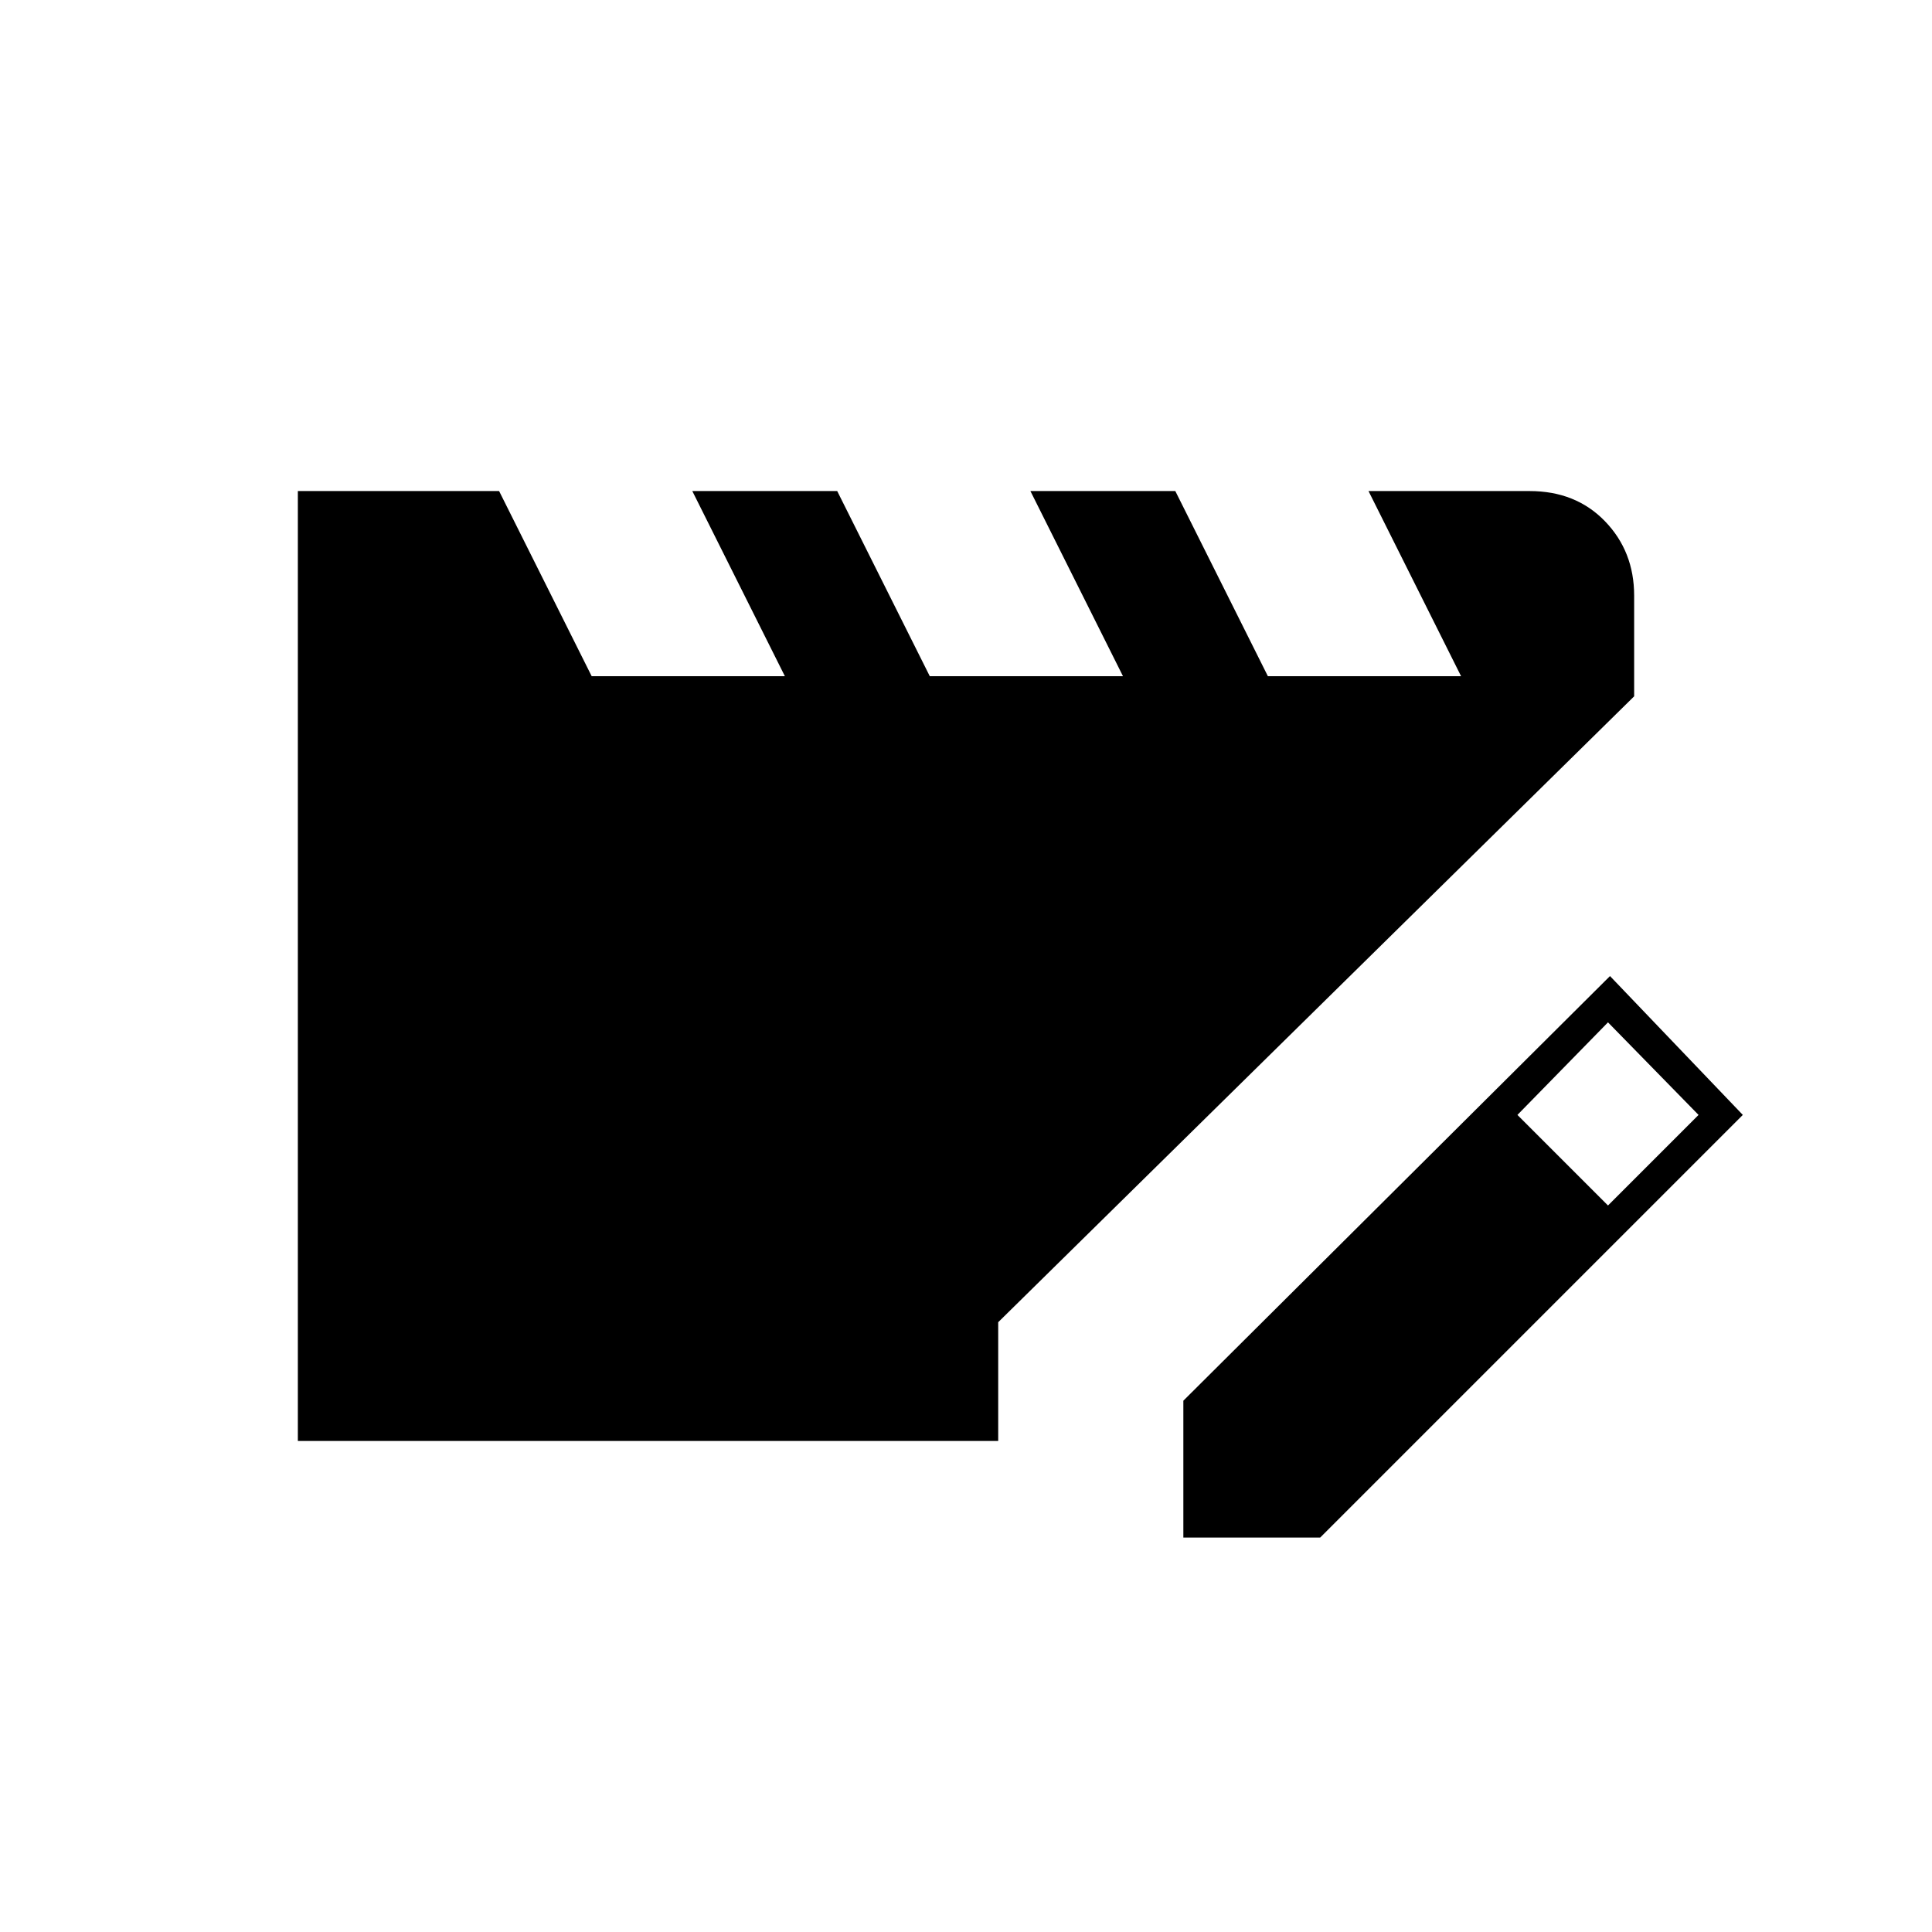<svg xmlns="http://www.w3.org/2000/svg" height="20" viewBox="0 -960 960 960" width="20"><path d="M148-244v-472h100l46 92h96l-46-92h72l46 92h96l-46-92h72l46 92h96l-46-92h80q23 0 37.5 15t14.5 37v50L496-303v59H148Zm440 48v-68l212-211 66 69-210 210h-68Zm211-165 45-45-45-46-45 46 45 45Z"/></svg>